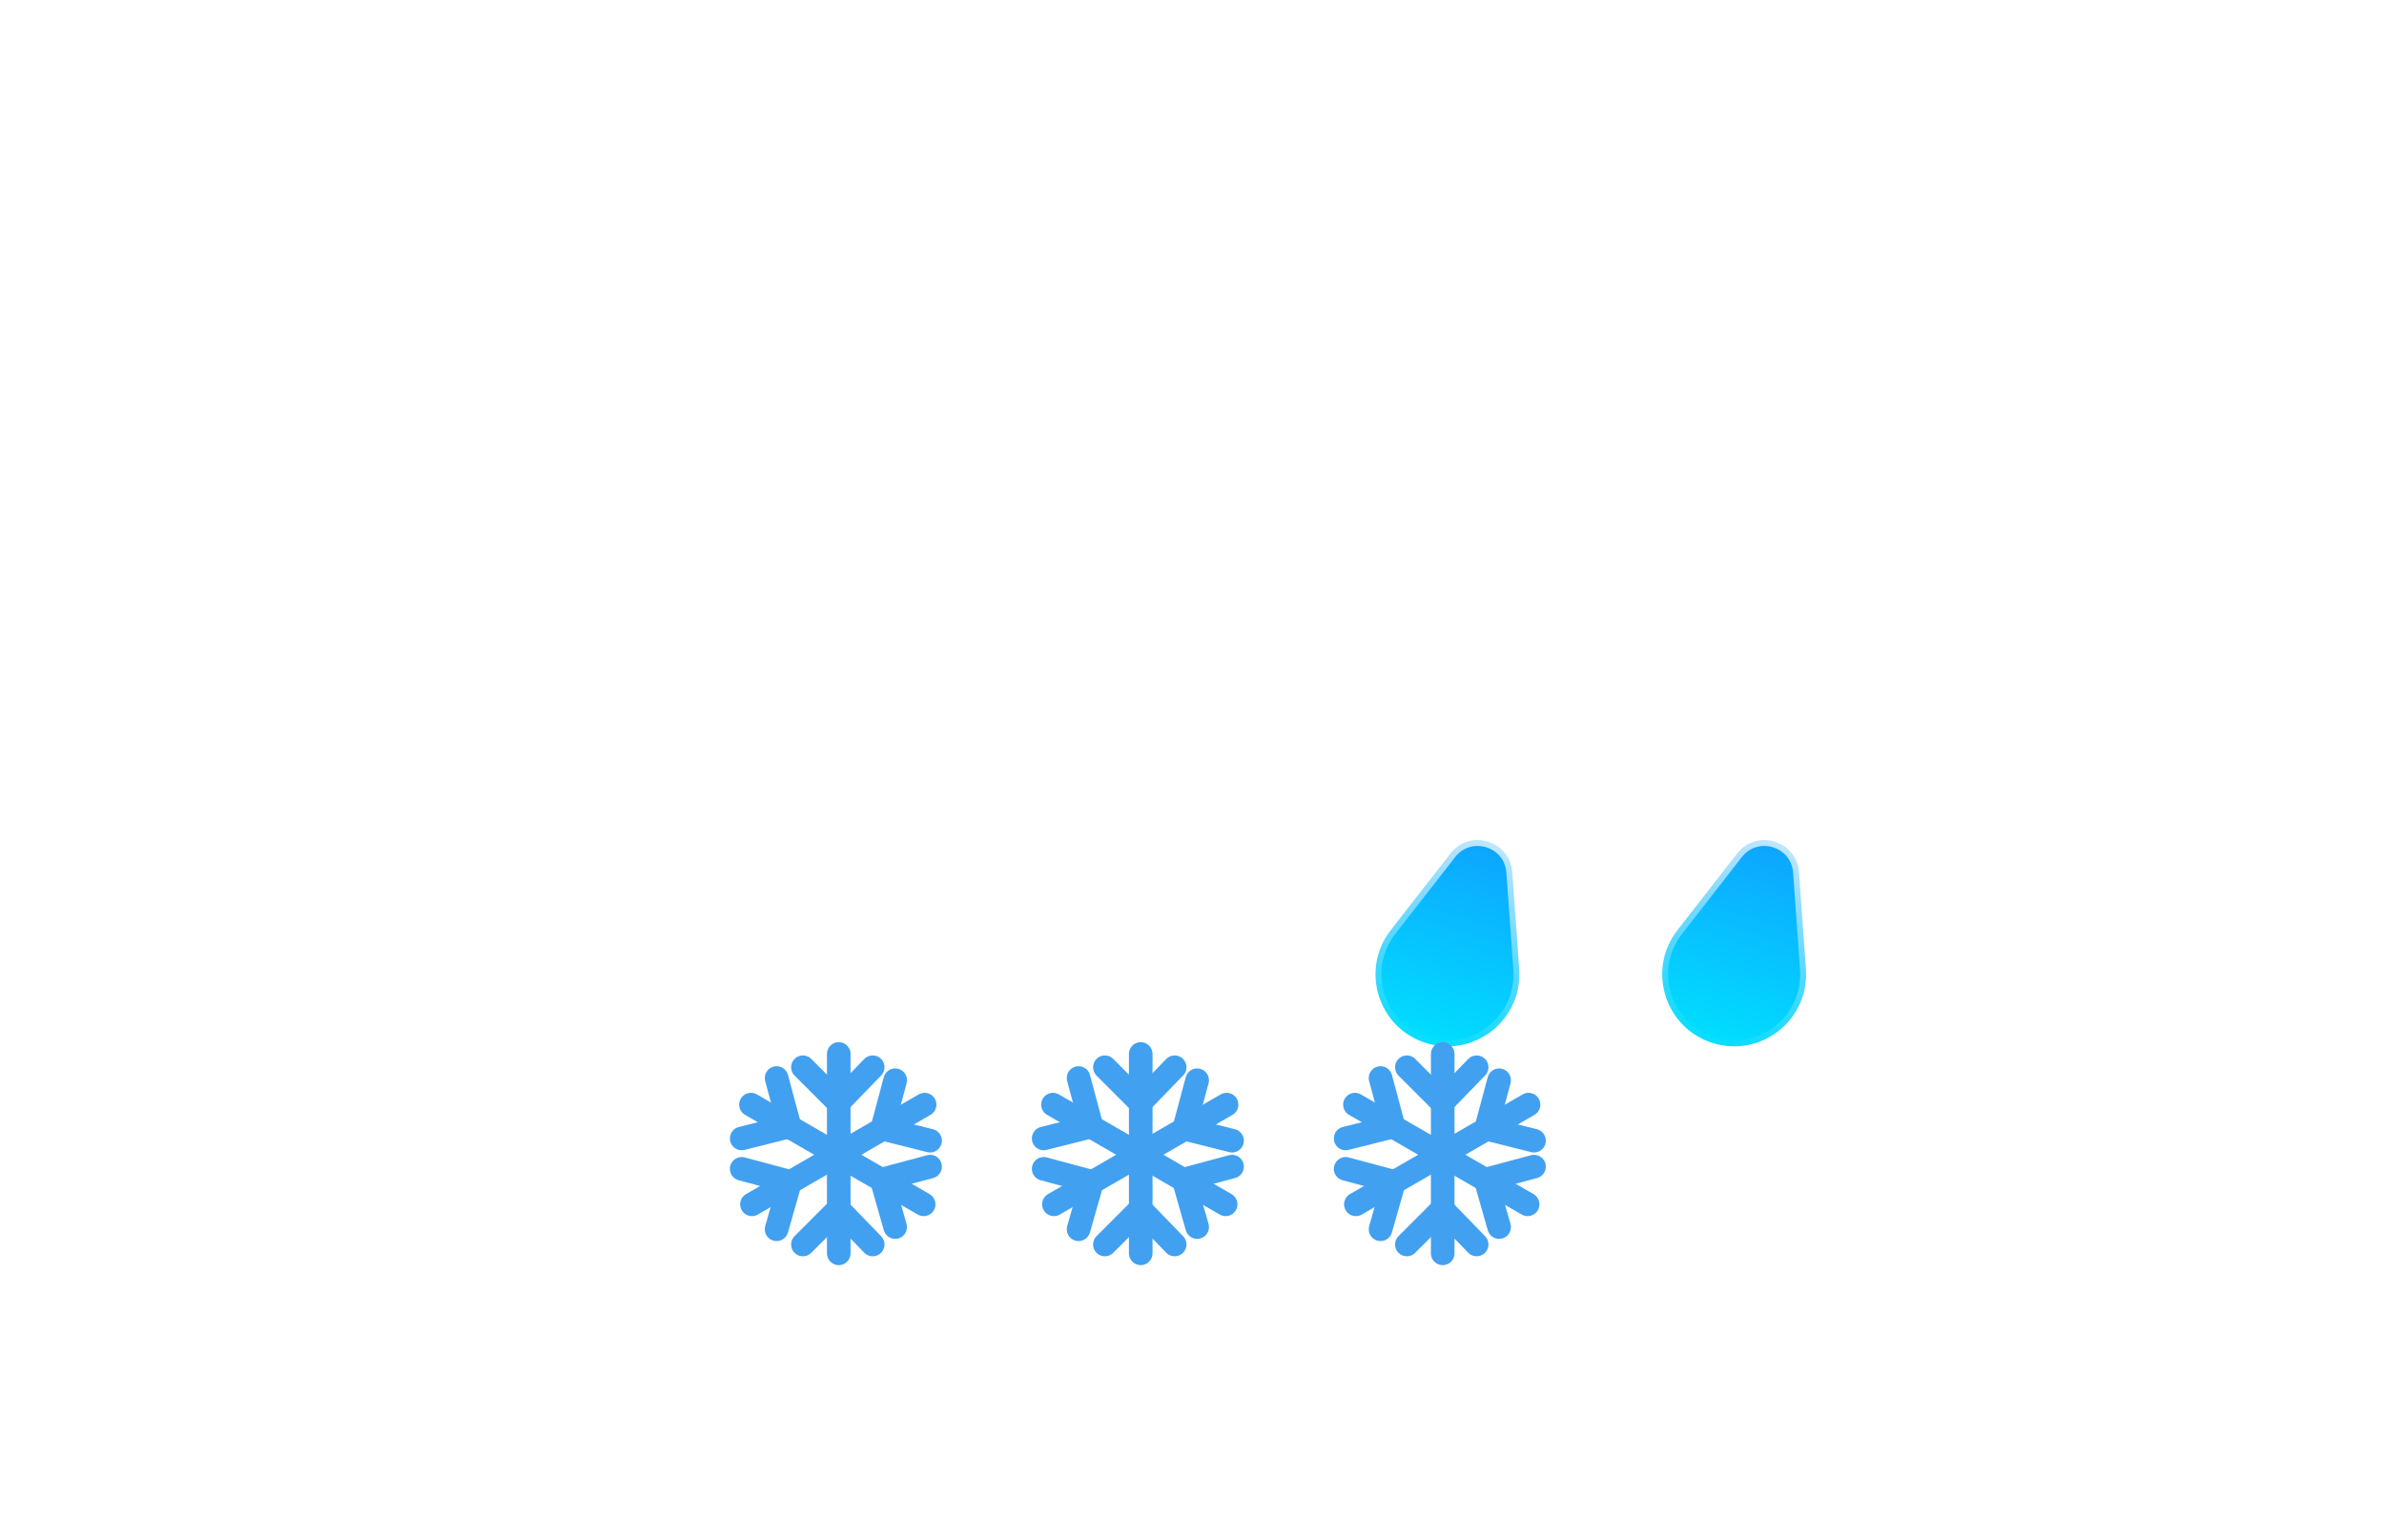 <svg width="404" height="261" viewBox="0 0 404 261" fill="none" xmlns="http://www.w3.org/2000/svg">
<g filter="url(#filter0_bd_2_220)">
<mask id="path-1-inside-1_2_220" fill="white">
<path fill-rule="evenodd" clip-rule="evenodd" d="M265.5 195.997C265.666 195.999 265.833 196 266 196C289.748 196 309 176.748 309 153C309 129.252 289.748 110 266 110C265.833 110 265.666 110.001 265.5 110.003V110H254.391C254.793 107.057 255 104.053 255 101C255 64.549 225.451 35 189 35C152.549 35 123 64.549 123 101C123 104.439 123.263 107.817 123.77 111.115C120.631 110.386 117.361 110 114 110C90.252 110 71 129.252 71 153C71 176.748 90.252 196 114 196C114.168 196 114.335 195.999 114.502 195.997L114.5 196H265.5V195.997Z"/>
</mask>
<path fill-rule="evenodd" clip-rule="evenodd" d="M265.5 195.997C265.666 195.999 265.833 196 266 196C289.748 196 309 176.748 309 153C309 129.252 289.748 110 266 110C265.833 110 265.666 110.001 265.5 110.003V110H254.391C254.793 107.057 255 104.053 255 101C255 64.549 225.451 35 189 35C152.549 35 123 64.549 123 101C123 104.439 123.263 107.817 123.77 111.115C120.631 110.386 117.361 110 114 110C90.252 110 71 129.252 71 153C71 176.748 90.252 196 114 196C114.168 196 114.335 195.999 114.502 195.997L114.5 196H265.5V195.997Z" fill="url(#paint0_linear_2_220)" shape-rendering="crispEdges"/>
<path d="M265.5 195.997L265.523 193.997C264.988 193.991 264.474 194.199 264.094 194.575C263.714 194.951 263.5 195.463 263.5 195.997H265.5ZM265.5 110.003H263.5C263.5 110.537 263.714 111.049 264.094 111.425C264.474 111.801 264.988 112.009 265.523 112.003L265.5 110.003ZM265.5 110H267.5C267.5 108.895 266.605 108 265.5 108V110ZM254.391 110L252.41 109.73C252.332 110.302 252.505 110.88 252.885 111.315C253.265 111.75 253.814 112 254.391 112V110ZM123.77 111.115L123.318 113.063C123.964 113.213 124.643 113.033 125.13 112.582C125.617 112.13 125.848 111.467 125.747 110.811L123.77 111.115ZM114.502 195.997L116.072 197.237C116.549 196.632 116.637 195.807 116.297 195.115C115.957 194.423 115.25 193.988 114.479 193.997L114.502 195.997ZM114.5 196L112.93 194.76C112.455 195.362 112.366 196.182 112.7 196.872C113.034 197.562 113.733 198 114.5 198V196ZM265.5 196V198C266.605 198 267.5 197.105 267.5 196H265.5ZM265.477 197.997C265.651 197.999 265.825 198 266 198V194C265.841 194 265.682 193.999 265.523 193.997L265.477 197.997ZM266 198C290.853 198 311 177.853 311 153H307C307 175.644 288.644 194 266 194V198ZM311 153C311 128.147 290.853 108 266 108V112C288.644 112 307 130.356 307 153H311ZM266 108C265.826 108 265.651 108.001 265.477 108.003L265.523 112.003C265.682 112.001 265.841 112 266 112V108ZM263.5 110V110.003H267.5V110H263.5ZM254.391 112H265.5V108H254.391V112ZM256.373 110.27C256.786 107.238 257 104.143 257 101H253C253 103.962 252.799 106.876 252.41 109.73L256.373 110.27ZM257 101C257 63.445 226.555 33 189 33V37C224.346 37 253 65.654 253 101H257ZM189 33C151.445 33 121 63.445 121 101H125C125 65.654 153.654 37 189 37V33ZM121 101C121 104.542 121.271 108.021 121.793 111.419L125.747 110.811C125.255 107.614 125 104.337 125 101H121ZM124.223 109.167C120.937 108.403 117.514 108 114 108V112C117.207 112 120.326 112.368 123.318 113.063L124.223 109.167ZM114 108C89.147 108 69 128.147 69 153H73C73 130.356 91.356 112 114 112V108ZM69 153C69 177.853 89.147 198 114 198V194C91.356 194 73 175.644 73 153H69ZM114 198C114.175 198 114.35 197.999 114.525 197.997L114.479 193.997C114.32 193.999 114.16 194 114 194V198ZM116.069 197.24L116.072 197.237L112.933 194.757L112.93 194.76L116.069 197.24ZM265.5 194H114.5V198H265.5V194ZM263.5 195.997V196H267.5V195.997H263.5Z" fill="url(#paint1_linear_2_220)" mask="url(#path-1-inside-1_2_220)"/>
</g>
<g filter="url(#filter1_bd_2_220)">
<mask id="path-3-inside-2_2_220" fill="white">
<path fill-rule="evenodd" clip-rule="evenodd" d="M343.563 151.351C343.683 151.352 343.804 151.353 343.924 151.353C361.087 151.353 375 137.44 375 120.277C375 103.115 361.087 89.202 343.924 89.202C343.804 89.202 343.683 89.202 343.563 89.204V89.202H335.535C335.825 87.075 335.975 84.904 335.975 82.698C335.975 56.355 314.62 35 288.277 35C261.935 35 240.58 56.355 240.58 82.698C240.58 85.183 240.77 87.624 241.136 90.007C238.868 89.48 236.504 89.202 234.076 89.202C216.913 89.202 203 103.115 203 120.277C203 137.44 216.913 151.353 234.076 151.353C234.197 151.353 234.318 151.352 234.439 151.351L234.437 151.353H343.563V151.351Z"/>
</mask>
<path fill-rule="evenodd" clip-rule="evenodd" d="M343.563 151.351C343.683 151.352 343.804 151.353 343.924 151.353C361.087 151.353 375 137.44 375 120.277C375 103.115 361.087 89.202 343.924 89.202C343.804 89.202 343.683 89.202 343.563 89.204V89.202H335.535C335.825 87.075 335.975 84.904 335.975 82.698C335.975 56.355 314.62 35 288.277 35C261.935 35 240.58 56.355 240.58 82.698C240.58 85.183 240.77 87.624 241.136 90.007C238.868 89.48 236.504 89.202 234.076 89.202C216.913 89.202 203 103.115 203 120.277C203 137.44 216.913 151.353 234.076 151.353C234.197 151.353 234.318 151.352 234.439 151.351L234.437 151.353H343.563V151.351Z" fill="url(#paint2_linear_2_220)" shape-rendering="crispEdges"/>
<path d="M343.563 151.351L343.586 149.351C343.051 149.345 342.537 149.553 342.157 149.929C341.777 150.304 341.563 150.816 341.563 151.351H343.563ZM343.563 89.204H341.563C341.563 89.738 341.777 90.25 342.157 90.626C342.537 91.002 343.051 91.21 343.586 91.204L343.563 89.204ZM343.563 89.202H345.563C345.563 88.097 344.668 87.202 343.563 87.202V89.202ZM335.535 89.202L333.553 88.931C333.475 89.504 333.648 90.082 334.028 90.517C334.408 90.952 334.957 91.202 335.535 91.202V89.202ZM241.136 90.007L240.684 91.956C241.33 92.106 242.009 91.925 242.496 91.474C242.983 91.023 243.214 90.359 243.113 89.703L241.136 90.007ZM234.439 151.351L236.008 152.59C236.486 151.985 236.573 151.16 236.233 150.468C235.893 149.777 235.186 149.342 234.416 149.351L234.439 151.351ZM234.437 151.353L232.867 150.114C232.392 150.715 232.303 151.535 232.637 152.225C232.971 152.915 233.67 153.353 234.437 153.353V151.353ZM343.563 151.353V153.353C344.668 153.353 345.563 152.458 345.563 151.353H343.563ZM343.54 153.351C343.668 153.352 343.796 153.353 343.924 153.353V149.353C343.811 149.353 343.698 149.352 343.586 149.351L343.54 153.351ZM343.924 153.353C362.191 153.353 377 138.544 377 120.277H373C373 136.335 359.982 149.353 343.924 149.353V153.353ZM377 120.277C377 102.01 362.191 87.202 343.924 87.202V91.202C359.982 91.202 373 104.219 373 120.277H377ZM343.924 87.202C343.796 87.202 343.668 87.202 343.54 87.204L343.586 91.204C343.698 91.202 343.811 91.202 343.924 91.202V87.202ZM341.563 89.202V89.204H345.563V89.202H341.563ZM335.535 91.202H343.563V87.202H335.535V91.202ZM337.517 89.472C337.819 87.256 337.975 84.994 337.975 82.698H333.975C333.975 84.813 333.831 86.894 333.553 88.931L337.517 89.472ZM337.975 82.698C337.975 55.25 315.724 33 288.277 33V37C313.515 37 333.975 57.459 333.975 82.698H337.975ZM288.277 33C260.83 33 238.58 55.25 238.58 82.698H242.58C242.58 57.459 263.039 37 288.277 37V33ZM238.58 82.698C238.58 85.285 238.778 87.828 239.16 90.311L243.113 89.703C242.762 87.421 242.58 85.081 242.58 82.698H238.58ZM241.589 88.059C239.173 87.498 236.658 87.202 234.076 87.202V91.202C236.351 91.202 238.563 91.463 240.684 91.956L241.589 88.059ZM234.076 87.202C215.808 87.202 201 102.01 201 120.277H205C205 104.219 218.018 91.202 234.076 91.202V87.202ZM201 120.277C201 138.544 215.808 153.353 234.076 153.353V149.353C218.018 149.353 205 136.335 205 120.277H201ZM234.076 153.353C234.204 153.353 234.333 153.352 234.461 153.351L234.416 149.351C234.302 149.352 234.189 149.353 234.076 149.353V153.353ZM236.007 152.592L236.008 152.59L232.869 150.112L232.867 150.114L236.007 152.592ZM343.563 149.353H234.437V153.353H343.563V149.353ZM341.563 151.351V151.353H345.563V151.351H341.563Z" fill="url(#paint3_linear_2_220)" mask="url(#path-3-inside-2_2_220)"/>
</g>
<g filter="url(#filter2_bdd_2_220)">
<path d="M277.276 139.822L278.449 156.255C279.058 164.783 270.925 171.272 262.745 168.784C254.565 166.295 251.423 156.377 256.678 149.632L266.803 136.636C270.105 132.398 276.893 134.463 277.276 139.822Z" fill="url(#paint4_linear_2_220)" stroke="url(#paint5_linear_2_220)" stroke-width="2"/>
<path d="M325.863 139.822L327.036 156.255C327.645 164.783 319.512 171.272 311.332 168.784C303.152 166.295 300.01 156.377 305.264 149.632L315.39 136.636C318.691 132.398 325.48 134.463 325.863 139.822Z" fill="url(#paint6_linear_2_220)" stroke="url(#paint7_linear_2_220)" stroke-width="2"/>
</g>
<path d="M142.138 178.615V212.402" stroke="#42A0F0" stroke-width="4" stroke-linecap="round"/>
<path d="M142.07 186.874L147.889 180.867" stroke="#42A0F0" stroke-width="4" stroke-linecap="round"/>
<path d="M142.07 186.874L136.064 180.867" stroke="#42A0F0" stroke-width="4" stroke-linecap="round"/>
<path d="M142.07 204.894L147.889 210.9" stroke="#42A0F0" stroke-width="4" stroke-linecap="round"/>
<path d="M142.07 204.894L136.064 210.9" stroke="#42A0F0" stroke-width="4" stroke-linecap="round"/>
<path d="M156.688 187.202L127.427 204.095" stroke="#42A0F0" stroke-width="4" stroke-linecap="round"/>
<path d="M149.501 191.272L157.613 193.309" stroke="#42A0F0" stroke-width="4" stroke-linecap="round"/>
<path d="M149.501 191.272L151.7 183.067" stroke="#42A0F0" stroke-width="4" stroke-linecap="round"/>
<path d="M133.896 200.282L131.603 208.325" stroke="#42A0F0" stroke-width="4" stroke-linecap="round"/>
<path d="M133.896 200.282L125.691 198.084" stroke="#42A0F0" stroke-width="4" stroke-linecap="round"/>
<path d="M156.526 204.095L127.266 187.202" stroke="#42A0F0" stroke-width="4" stroke-linecap="round"/>
<path d="M149.408 199.907L151.7 207.95" stroke="#42A0F0" stroke-width="4" stroke-linecap="round"/>
<path d="M149.408 199.907L157.613 197.708" stroke="#42A0F0" stroke-width="4" stroke-linecap="round"/>
<path d="M133.802 190.897L125.691 192.933" stroke="#42A0F0" stroke-width="4" stroke-linecap="round"/>
<path d="M133.802 190.897L131.604 182.692" stroke="#42A0F0" stroke-width="4" stroke-linecap="round"/>
<path d="M193.311 178.615V212.402" stroke="#42A0F0" stroke-width="4" stroke-linecap="round"/>
<path d="M193.243 186.874L199.062 180.867" stroke="#42A0F0" stroke-width="4" stroke-linecap="round"/>
<path d="M193.243 186.874L187.237 180.867" stroke="#42A0F0" stroke-width="4" stroke-linecap="round"/>
<path d="M193.243 204.894L199.062 210.9" stroke="#42A0F0" stroke-width="4" stroke-linecap="round"/>
<path d="M193.243 204.894L187.237 210.9" stroke="#42A0F0" stroke-width="4" stroke-linecap="round"/>
<path d="M207.861 187.202L178.601 204.095" stroke="#42A0F0" stroke-width="4" stroke-linecap="round"/>
<path d="M200.675 191.272L208.786 193.309" stroke="#42A0F0" stroke-width="4" stroke-linecap="round"/>
<path d="M200.675 191.272L202.873 183.067" stroke="#42A0F0" stroke-width="4" stroke-linecap="round"/>
<path d="M185.069 200.282L182.777 208.325" stroke="#42A0F0" stroke-width="4" stroke-linecap="round"/>
<path d="M185.069 200.282L176.864 198.084" stroke="#42A0F0" stroke-width="4" stroke-linecap="round"/>
<path d="M207.7 204.095L178.439 187.202" stroke="#42A0F0" stroke-width="4" stroke-linecap="round"/>
<path d="M200.581 199.907L202.873 207.95" stroke="#42A0F0" stroke-width="4" stroke-linecap="round"/>
<path d="M200.581 199.907L208.786 197.708" stroke="#42A0F0" stroke-width="4" stroke-linecap="round"/>
<path d="M184.975 190.897L176.864 192.933" stroke="#42A0F0" stroke-width="4" stroke-linecap="round"/>
<path d="M184.975 190.897L182.777 182.692" stroke="#42A0F0" stroke-width="4" stroke-linecap="round"/>
<path d="M244.485 178.615V212.402" stroke="#42A0F0" stroke-width="4" stroke-linecap="round"/>
<path d="M244.417 186.874L250.236 180.867" stroke="#42A0F0" stroke-width="4" stroke-linecap="round"/>
<path d="M244.417 186.874L238.41 180.867" stroke="#42A0F0" stroke-width="4" stroke-linecap="round"/>
<path d="M244.417 204.894L250.236 210.9" stroke="#42A0F0" stroke-width="4" stroke-linecap="round"/>
<path d="M244.417 204.894L238.41 210.9" stroke="#42A0F0" stroke-width="4" stroke-linecap="round"/>
<path d="M259.035 187.202L229.774 204.095" stroke="#42A0F0" stroke-width="4" stroke-linecap="round"/>
<path d="M251.848 191.272L259.959 193.309" stroke="#42A0F0" stroke-width="4" stroke-linecap="round"/>
<path d="M251.848 191.272L254.047 183.067" stroke="#42A0F0" stroke-width="4" stroke-linecap="round"/>
<path d="M236.242 200.282L233.95 208.325" stroke="#42A0F0" stroke-width="4" stroke-linecap="round"/>
<path d="M236.242 200.282L228.037 198.084" stroke="#42A0F0" stroke-width="4" stroke-linecap="round"/>
<path d="M258.873 204.095L229.612 187.202" stroke="#42A0F0" stroke-width="4" stroke-linecap="round"/>
<path d="M251.754 199.907L254.047 207.95" stroke="#42A0F0" stroke-width="4" stroke-linecap="round"/>
<path d="M251.754 199.907L259.959 197.708" stroke="#42A0F0" stroke-width="4" stroke-linecap="round"/>
<path d="M236.149 190.897L228.037 192.933" stroke="#42A0F0" stroke-width="4" stroke-linecap="round"/>
<path d="M236.149 190.897L233.95 182.692" stroke="#42A0F0" stroke-width="4" stroke-linecap="round"/>
<defs>
<filter id="filter0_bd_2_220" x="-6.10352e-05" y="0" width="338" height="261" filterUnits="userSpaceOnUse" color-interpolation-filters="sRGB">
<feFlood flood-opacity="0" result="BackgroundImageFix"/>
<feGaussianBlur in="BackgroundImageFix" stdDeviation="7"/>
<feComposite in2="SourceAlpha" operator="in" result="effect1_backgroundBlur_2_220"/>
<feColorMatrix in="SourceAlpha" type="matrix" values="0 0 0 0 0 0 0 0 0 0 0 0 0 0 0 0 0 0 127 0" result="hardAlpha"/>
<feOffset dx="-21" dy="15"/>
<feGaussianBlur stdDeviation="25"/>
<feComposite in2="hardAlpha" operator="out"/>
<feColorMatrix type="matrix" values="0 0 0 0 0.114 0 0 0 0 0.149 0 0 0 0 0.275 0 0 0 0.25 0"/>
<feBlend mode="normal" in2="effect1_backgroundBlur_2_220" result="effect2_dropShadow_2_220"/>
<feBlend mode="normal" in="SourceGraphic" in2="effect2_dropShadow_2_220" result="shape"/>
</filter>
<filter id="filter1_bd_2_220" x="132" y="0" width="272" height="216.353" filterUnits="userSpaceOnUse" color-interpolation-filters="sRGB">
<feFlood flood-opacity="0" result="BackgroundImageFix"/>
<feGaussianBlur in="BackgroundImageFix" stdDeviation="7"/>
<feComposite in2="SourceAlpha" operator="in" result="effect1_backgroundBlur_2_220"/>
<feColorMatrix in="SourceAlpha" type="matrix" values="0 0 0 0 0 0 0 0 0 0 0 0 0 0 0 0 0 0 127 0" result="hardAlpha"/>
<feOffset dx="-21" dy="15"/>
<feGaussianBlur stdDeviation="25"/>
<feComposite in2="hardAlpha" operator="out"/>
<feColorMatrix type="matrix" values="0 0 0 0 0.113 0 0 0 0 0.149 0 0 0 0 0.275 0 0 0 0.25 0"/>
<feBlend mode="normal" in2="effect1_backgroundBlur_2_220" result="effect2_dropShadow_2_220"/>
<feBlend mode="normal" in="SourceGraphic" in2="effect2_dropShadow_2_220" result="shape"/>
</filter>
<filter id="filter2_bdd_2_220" x="182.097" y="85.367" width="186.972" height="149.955" filterUnits="userSpaceOnUse" color-interpolation-filters="sRGB">
<feFlood flood-opacity="0" result="BackgroundImageFix"/>
<feGaussianBlur in="BackgroundImageFix" stdDeviation="7"/>
<feComposite in2="SourceAlpha" operator="in" result="effect1_backgroundBlur_2_220"/>
<feColorMatrix in="SourceAlpha" type="matrix" values="0 0 0 0 0 0 0 0 0 0 0 0 0 0 0 0 0 0 127 0" result="hardAlpha"/>
<feOffset dx="-21" dy="15"/>
<feGaussianBlur stdDeviation="25"/>
<feComposite in2="hardAlpha" operator="out"/>
<feColorMatrix type="matrix" values="0 0 0 0 0.113 0 0 0 0 0.149 0 0 0 0 0.275 0 0 0 0.25 0"/>
<feBlend mode="normal" in2="effect1_backgroundBlur_2_220" result="effect2_dropShadow_2_220"/>
<feColorMatrix in="SourceAlpha" type="matrix" values="0 0 0 0 0 0 0 0 0 0 0 0 0 0 0 0 0 0 127 0" result="hardAlpha"/>
<feOffset dy="-7"/>
<feGaussianBlur stdDeviation="20.5"/>
<feComposite in2="hardAlpha" operator="out"/>
<feColorMatrix type="matrix" values="0 0 0 0 0.138 0 0 0 0 0.741 0 0 0 0 1 0 0 0 0.3 0"/>
<feBlend mode="normal" in2="effect2_dropShadow_2_220" result="effect3_dropShadow_2_220"/>
<feBlend mode="normal" in="SourceGraphic" in2="effect3_dropShadow_2_220" result="shape"/>
</filter>
<linearGradient id="paint0_linear_2_220" x1="190" y1="-16.5" x2="190" y2="218.5" gradientUnits="userSpaceOnUse">
<stop stop-color="white"/>
<stop offset="1" stop-color="white" stop-opacity="0"/>
</linearGradient>
<linearGradient id="paint1_linear_2_220" x1="190" y1="35" x2="190" y2="196" gradientUnits="userSpaceOnUse">
<stop stop-color="white"/>
<stop offset="1" stop-color="white" stop-opacity="0"/>
</linearGradient>
<linearGradient id="paint2_linear_2_220" x1="297" y1="38.5" x2="297" y2="164.5" gradientUnits="userSpaceOnUse">
<stop stop-color="white"/>
<stop offset="1" stop-color="white" stop-opacity="0"/>
</linearGradient>
<linearGradient id="paint3_linear_2_220" x1="289" y1="35" x2="289" y2="151.353" gradientUnits="userSpaceOnUse">
<stop stop-color="white"/>
<stop offset="1" stop-color="white" stop-opacity="0"/>
</linearGradient>
<linearGradient id="paint4_linear_2_220" x1="277" y1="121.921" x2="262.454" y2="169.74" gradientUnits="userSpaceOnUse">
<stop stop-color="#138EFF"/>
<stop offset="1" stop-color="#00E0FF"/>
</linearGradient>
<linearGradient id="paint5_linear_2_220" x1="277" y1="121.921" x2="262.454" y2="169.74" gradientUnits="userSpaceOnUse">
<stop stop-color="white"/>
<stop offset="1" stop-color="white" stop-opacity="0"/>
</linearGradient>
<linearGradient id="paint6_linear_2_220" x1="325.587" y1="121.921" x2="311.041" y2="169.74" gradientUnits="userSpaceOnUse">
<stop stop-color="#138EFF"/>
<stop offset="1" stop-color="#00E0FF"/>
</linearGradient>
<linearGradient id="paint7_linear_2_220" x1="325.587" y1="121.921" x2="311.041" y2="169.74" gradientUnits="userSpaceOnUse">
<stop stop-color="white"/>
<stop offset="1" stop-color="white" stop-opacity="0"/>
</linearGradient>
</defs>
</svg>
